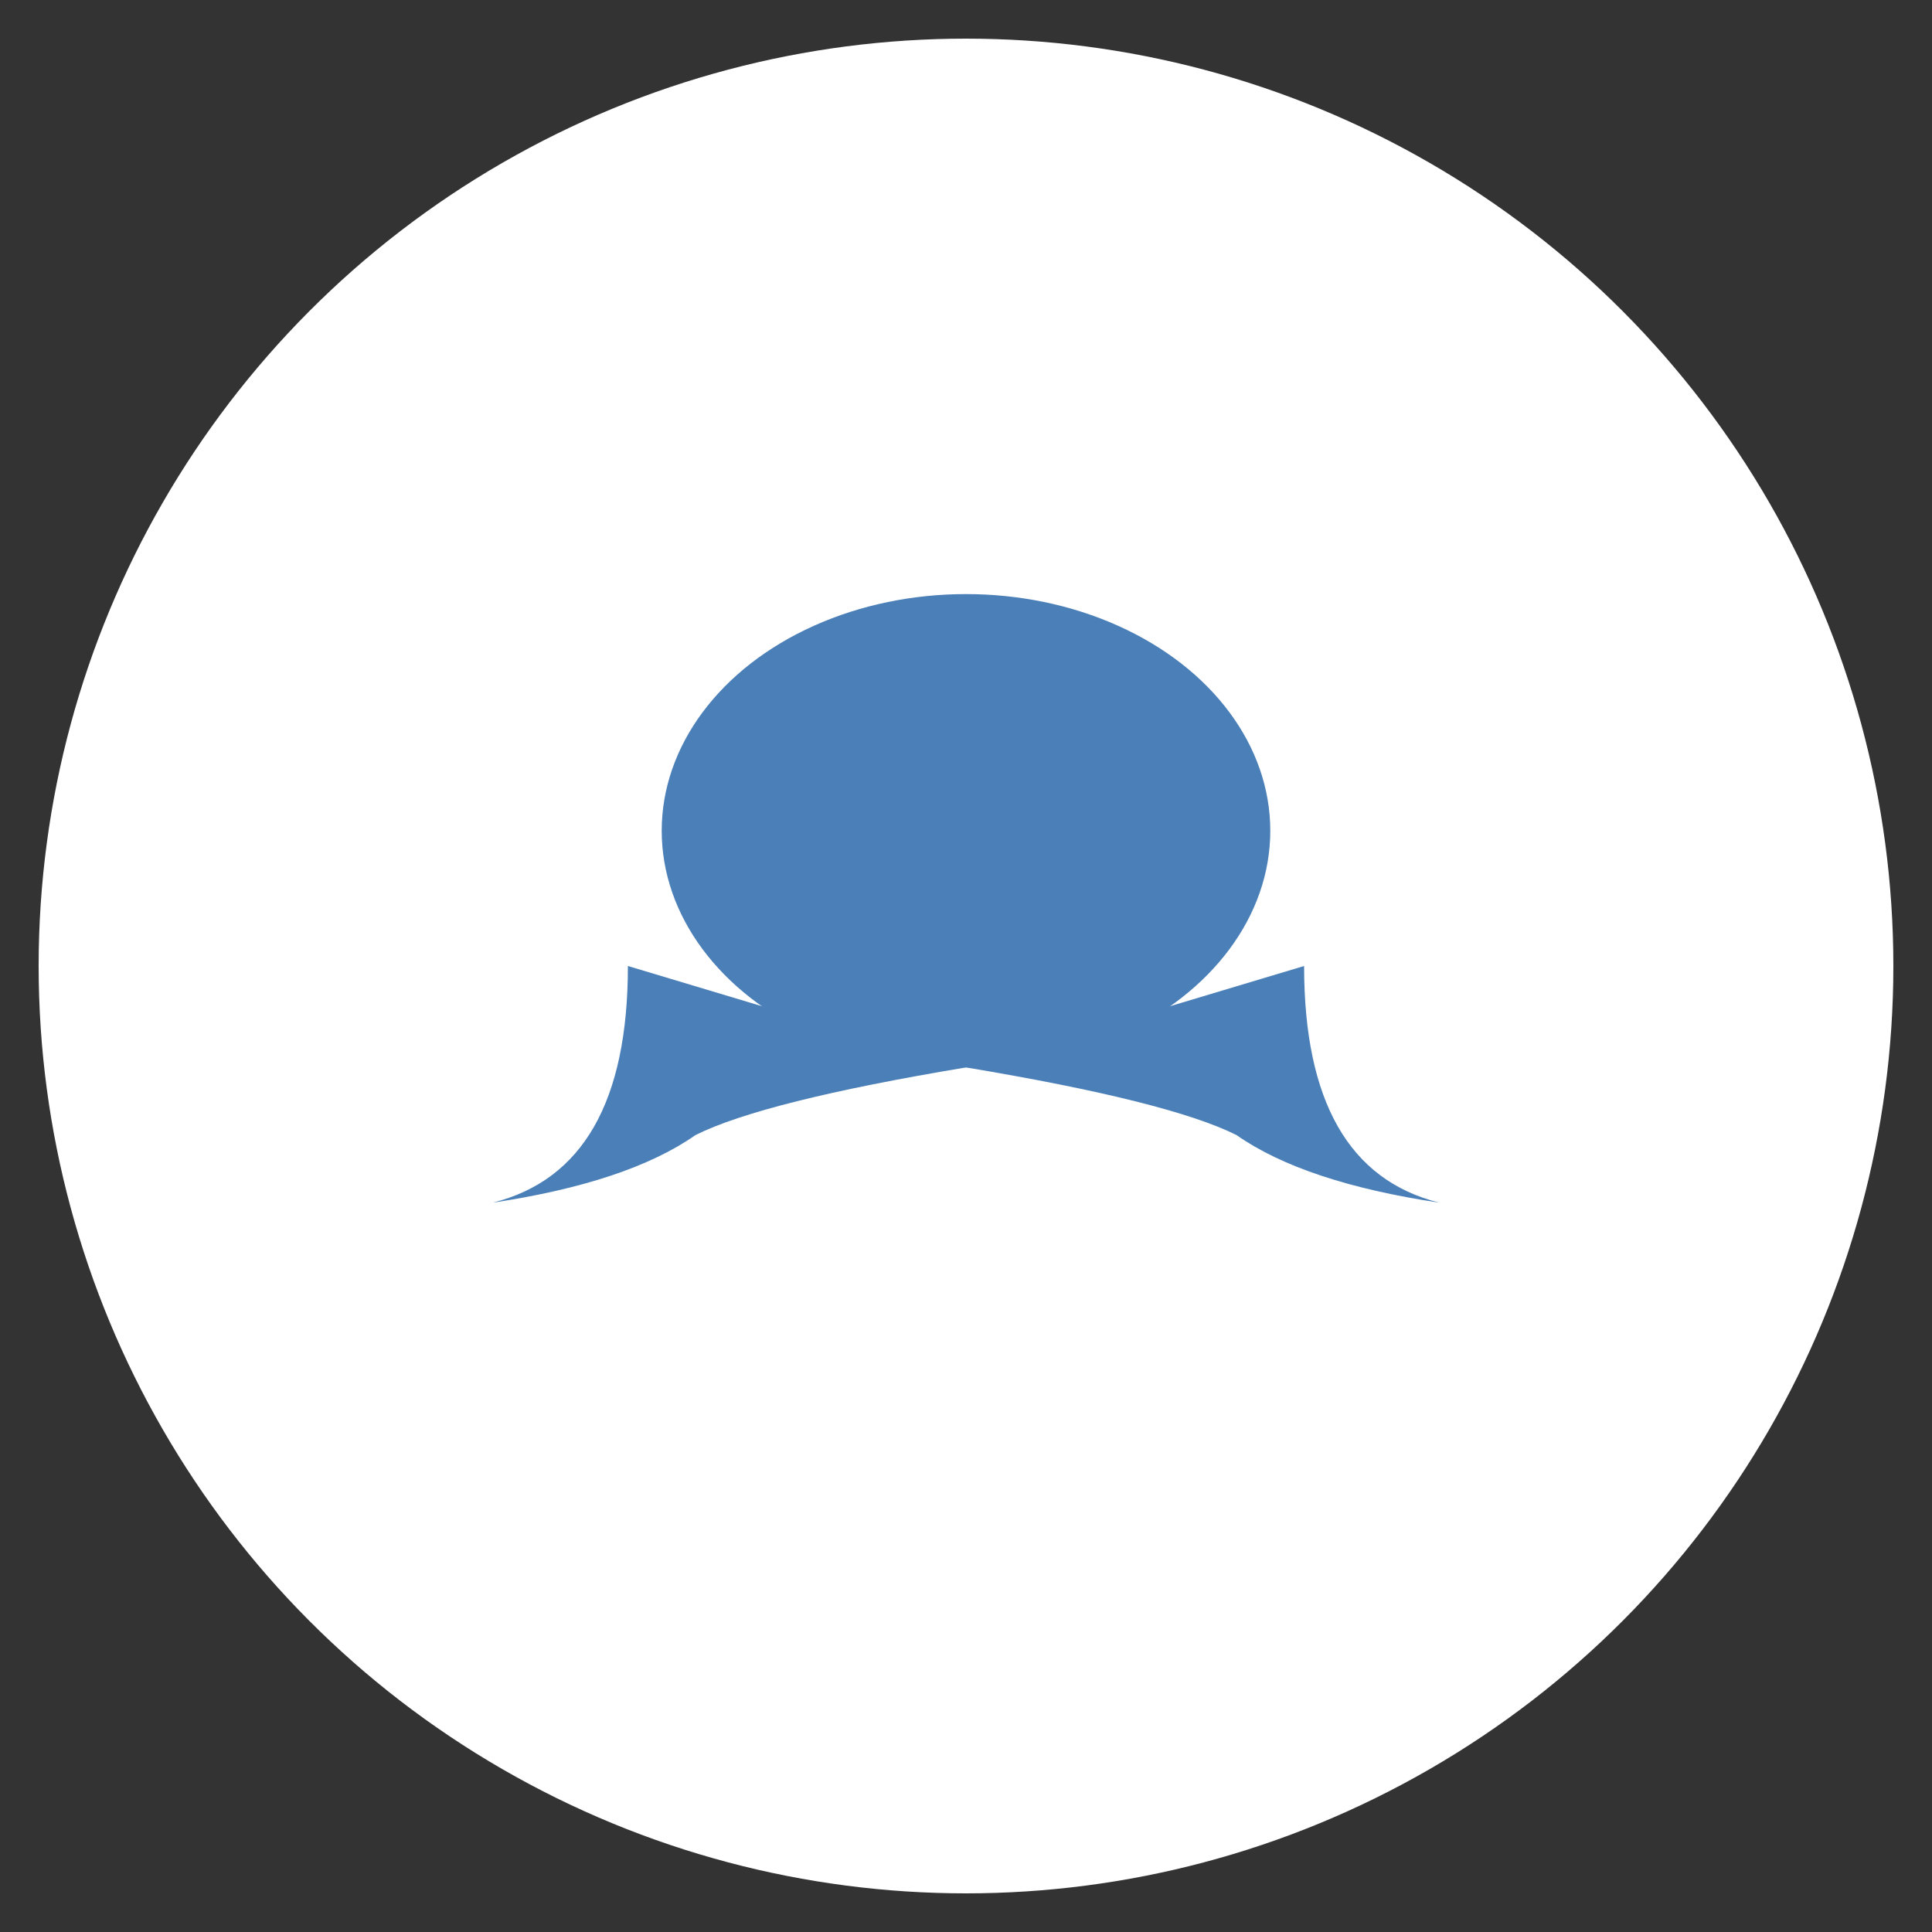<svg xmlns="http://www.w3.org/2000/svg" viewBox="0 0 100 100">
  <rect x="0" y="0" width="100" height="100" fill="#333333" stroke="none"/>
  <!-- White circle background -->
  <circle cx="50" cy="50" r="48" fill="#ffffff"/>
  
  <!-- Dog nose (blue) -->
  <g transform="translate(50, 50) scale(0.35)">
    <!-- Main nose (top rounded part) -->
    <ellipse cx="0" cy="-20" rx="45" ry="35" fill="#4A7FB8"/>
    
    <!-- Bottom curves (mustache area) -->
    <path d="M -50 0 Q -50 30 -70 35 Q -50 32 -40 25 Q -30 20 0 15" 
          fill="#4A7FB8" stroke="none"/>
    <path d="M 50 0 Q 50 30 70 35 Q 50 32 40 25 Q 30 20 0 15" 
          fill="#4A7FB8" stroke="none"/>
  </g>
</svg>
